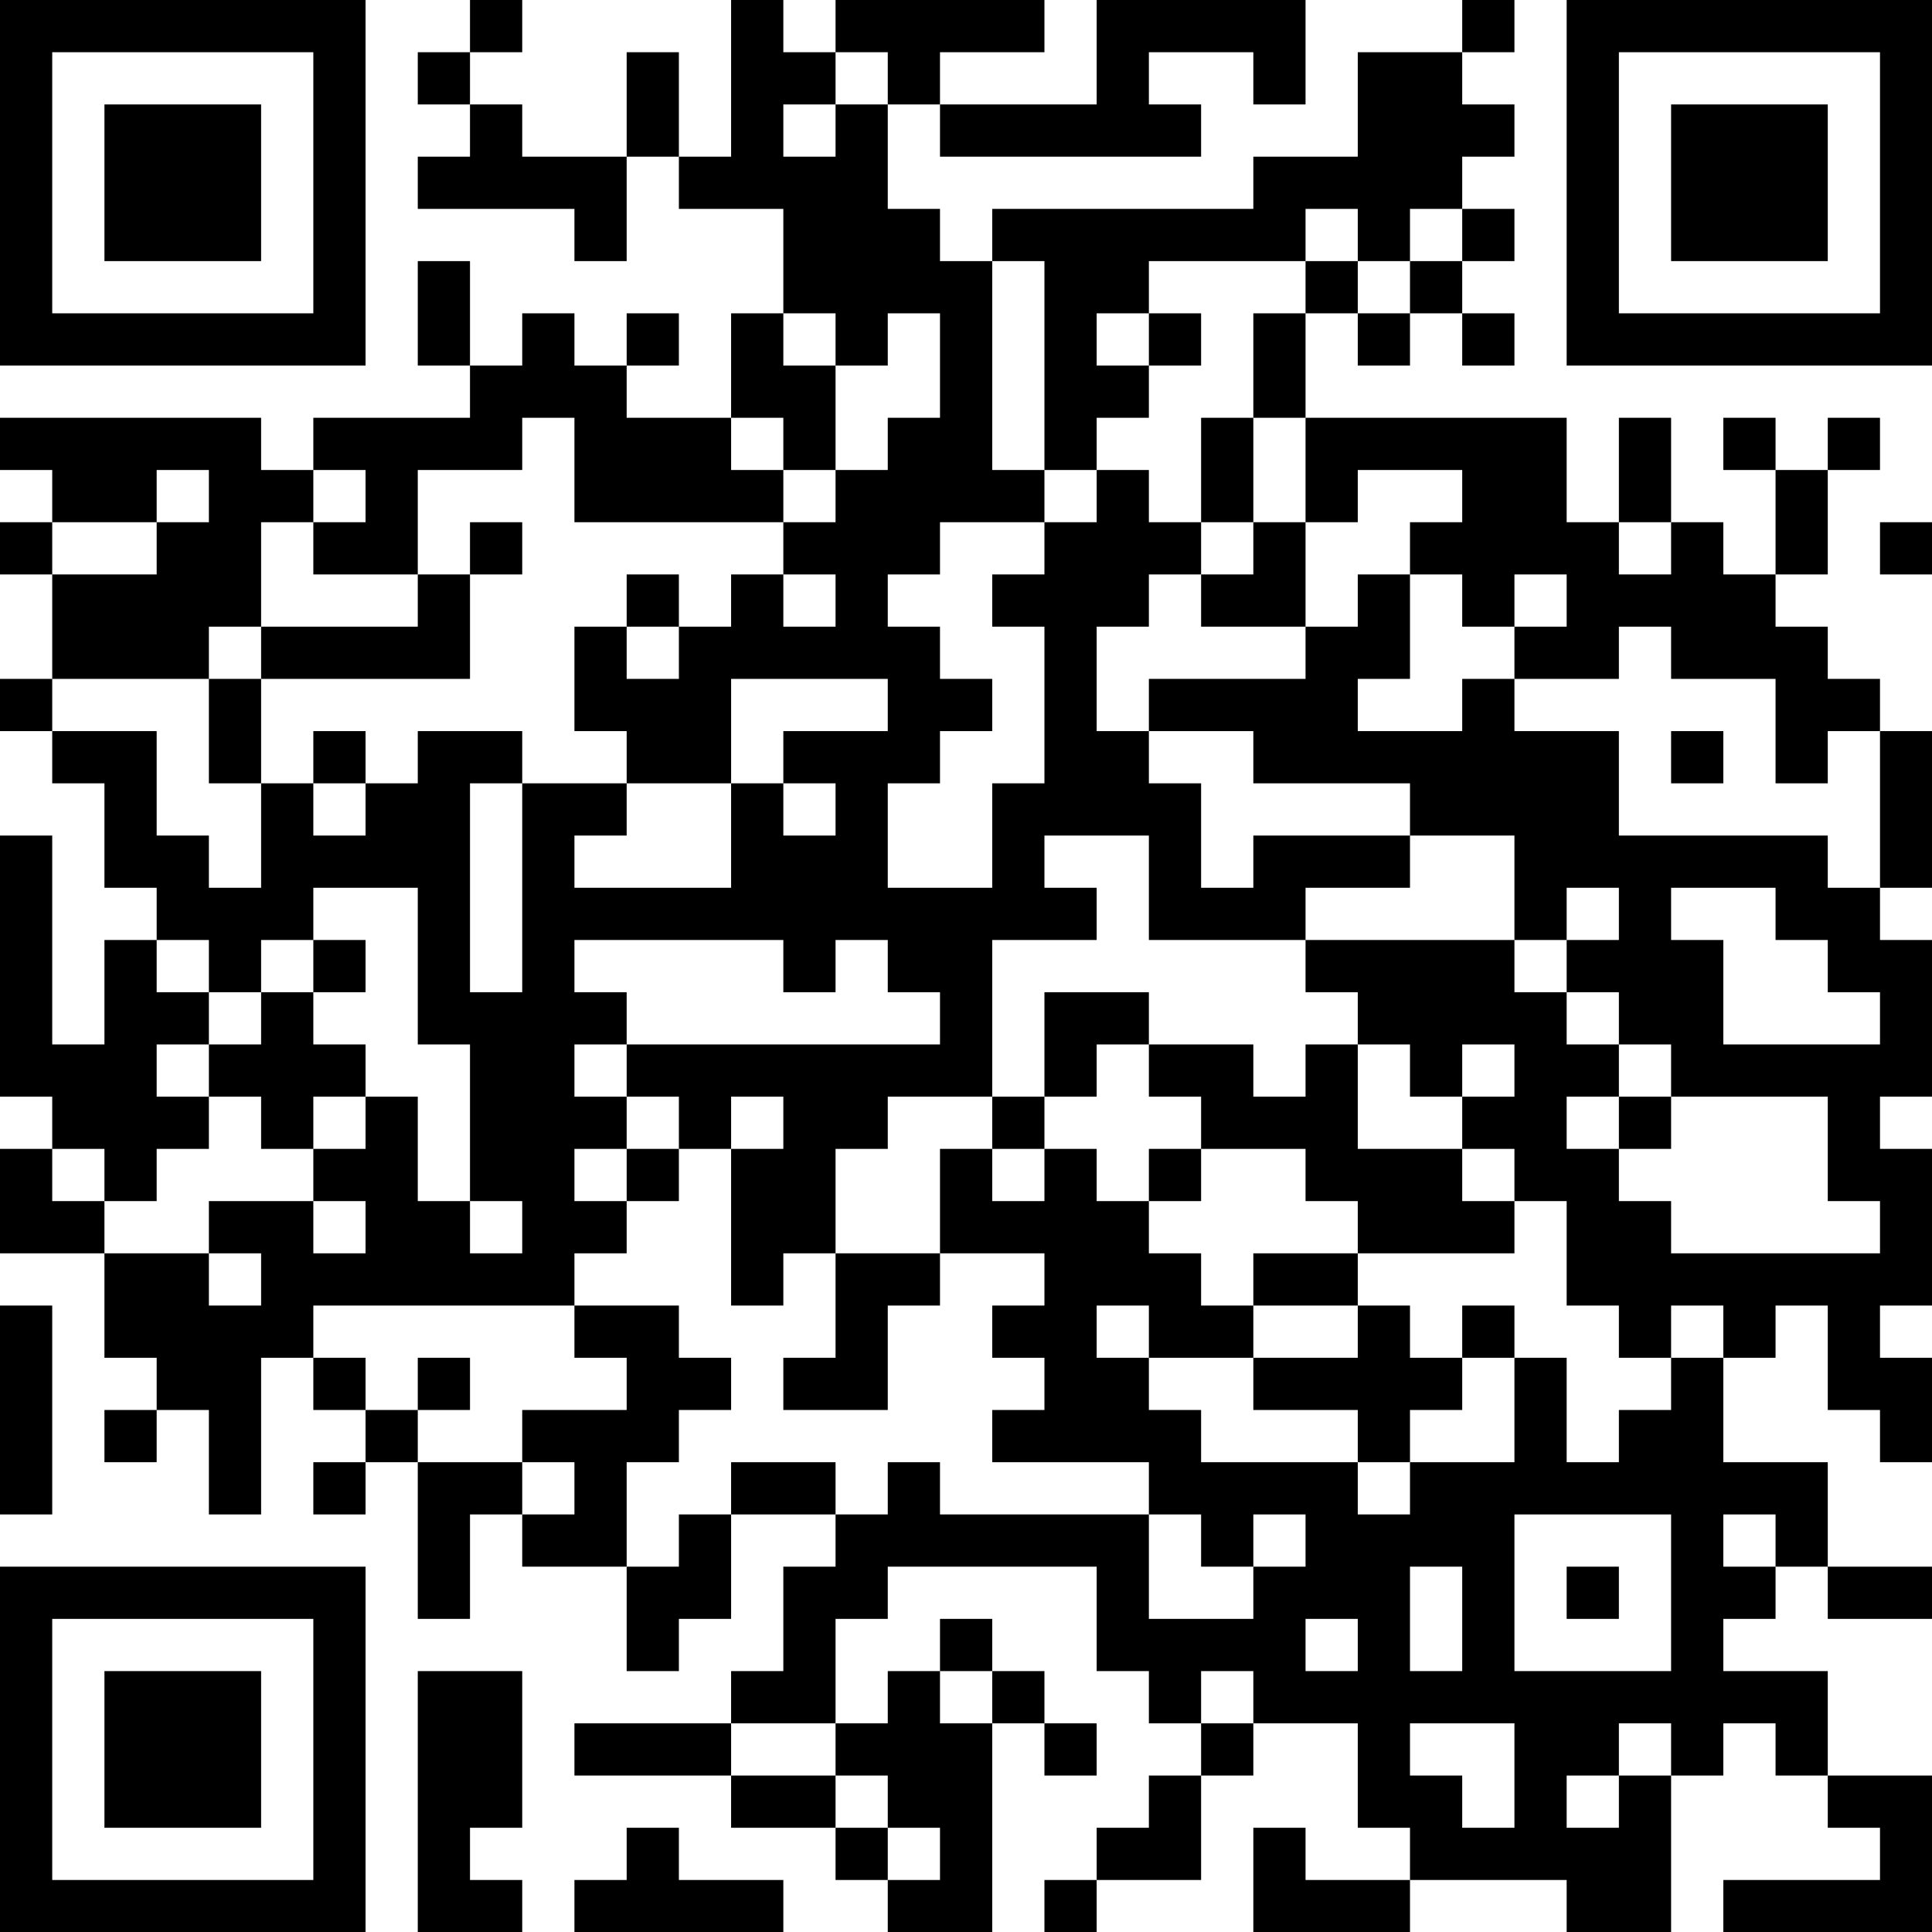 <?xml version="1.0" encoding="UTF-8"?>
<svg xmlns="http://www.w3.org/2000/svg" version="1.1" width="100" height="100" viewBox="0 0 100 100"><rect x="0" y="0" width="100" height="100" fill="#ffffff"/><g transform="scale(2.703)"><g transform="translate(0,0)"><path fill-rule="evenodd" d="M9 0L9 1L8 1L8 2L9 2L9 3L8 3L8 4L11 4L11 5L12 5L12 3L13 3L13 4L15 4L15 6L14 6L14 8L12 8L12 7L13 7L13 6L12 6L12 7L11 7L11 6L10 6L10 7L9 7L9 5L8 5L8 7L9 7L9 8L6 8L6 9L5 9L5 8L0 8L0 9L1 9L1 10L0 10L0 11L1 11L1 13L0 13L0 14L1 14L1 15L2 15L2 17L3 17L3 18L2 18L2 20L1 20L1 16L0 16L0 21L1 21L1 22L0 22L0 24L2 24L2 26L3 26L3 27L2 27L2 28L3 28L3 27L4 27L4 29L5 29L5 26L6 26L6 27L7 27L7 28L6 28L6 29L7 29L7 28L8 28L8 31L9 31L9 29L10 29L10 30L12 30L12 32L13 32L13 31L14 31L14 29L16 29L16 30L15 30L15 32L14 32L14 33L11 33L11 34L14 34L14 35L16 35L16 36L17 36L17 37L19 37L19 33L20 33L20 34L21 34L21 33L20 33L20 32L19 32L19 31L18 31L18 32L17 32L17 33L16 33L16 31L17 31L17 30L21 30L21 32L22 32L22 33L23 33L23 34L22 34L22 35L21 35L21 36L20 36L20 37L21 37L21 36L23 36L23 34L24 34L24 33L26 33L26 35L27 35L27 36L25 36L25 35L24 35L24 37L27 37L27 36L30 36L30 37L32 37L32 34L33 34L33 33L34 33L34 34L35 34L35 35L36 35L36 36L33 36L33 37L37 37L37 34L35 34L35 32L33 32L33 31L34 31L34 30L35 30L35 31L37 31L37 30L35 30L35 28L33 28L33 26L34 26L34 25L35 25L35 27L36 27L36 28L37 28L37 26L36 26L36 25L37 25L37 22L36 22L36 21L37 21L37 18L36 18L36 17L37 17L37 14L36 14L36 13L35 13L35 12L34 12L34 11L35 11L35 9L36 9L36 8L35 8L35 9L34 9L34 8L33 8L33 9L34 9L34 11L33 11L33 10L32 10L32 8L31 8L31 10L30 10L30 8L25 8L25 6L26 6L26 7L27 7L27 6L28 6L28 7L29 7L29 6L28 6L28 5L29 5L29 4L28 4L28 3L29 3L29 2L28 2L28 1L29 1L29 0L28 0L28 1L26 1L26 3L24 3L24 4L19 4L19 5L18 5L18 4L17 4L17 2L18 2L18 3L23 3L23 2L22 2L22 1L24 1L24 2L25 2L25 0L21 0L21 2L18 2L18 1L20 1L20 0L16 0L16 1L15 1L15 0L14 0L14 3L13 3L13 1L12 1L12 3L10 3L10 2L9 2L9 1L10 1L10 0ZM16 1L16 2L15 2L15 3L16 3L16 2L17 2L17 1ZM25 4L25 5L22 5L22 6L21 6L21 7L22 7L22 8L21 8L21 9L20 9L20 5L19 5L19 9L20 9L20 10L18 10L18 11L17 11L17 12L18 12L18 13L19 13L19 14L18 14L18 15L17 15L17 17L19 17L19 15L20 15L20 12L19 12L19 11L20 11L20 10L21 10L21 9L22 9L22 10L23 10L23 11L22 11L22 12L21 12L21 14L22 14L22 15L23 15L23 17L24 17L24 16L27 16L27 17L25 17L25 18L22 18L22 16L20 16L20 17L21 17L21 18L19 18L19 21L17 21L17 22L16 22L16 24L15 24L15 25L14 25L14 22L15 22L15 21L14 21L14 22L13 22L13 21L12 21L12 20L18 20L18 19L17 19L17 18L16 18L16 19L15 19L15 18L11 18L11 19L12 19L12 20L11 20L11 21L12 21L12 22L11 22L11 23L12 23L12 24L11 24L11 25L6 25L6 26L7 26L7 27L8 27L8 28L10 28L10 29L11 29L11 28L10 28L10 27L12 27L12 26L11 26L11 25L13 25L13 26L14 26L14 27L13 27L13 28L12 28L12 30L13 30L13 29L14 29L14 28L16 28L16 29L17 29L17 28L18 28L18 29L22 29L22 31L24 31L24 30L25 30L25 29L24 29L24 30L23 30L23 29L22 29L22 28L19 28L19 27L20 27L20 26L19 26L19 25L20 25L20 24L18 24L18 22L19 22L19 23L20 23L20 22L21 22L21 23L22 23L22 24L23 24L23 25L24 25L24 26L22 26L22 25L21 25L21 26L22 26L22 27L23 27L23 28L26 28L26 29L27 29L27 28L29 28L29 26L30 26L30 28L31 28L31 27L32 27L32 26L33 26L33 25L32 25L32 26L31 26L31 25L30 25L30 23L29 23L29 22L28 22L28 21L29 21L29 20L28 20L28 21L27 21L27 20L26 20L26 19L25 19L25 18L29 18L29 19L30 19L30 20L31 20L31 21L30 21L30 22L31 22L31 23L32 23L32 24L36 24L36 23L35 23L35 21L32 21L32 20L31 20L31 19L30 19L30 18L31 18L31 17L30 17L30 18L29 18L29 16L27 16L27 15L24 15L24 14L22 14L22 13L25 13L25 12L26 12L26 11L27 11L27 13L26 13L26 14L28 14L28 13L29 13L29 14L31 14L31 16L35 16L35 17L36 17L36 14L35 14L35 15L34 15L34 13L32 13L32 12L31 12L31 13L29 13L29 12L30 12L30 11L29 11L29 12L28 12L28 11L27 11L27 10L28 10L28 9L26 9L26 10L25 10L25 8L24 8L24 6L25 6L25 5L26 5L26 6L27 6L27 5L28 5L28 4L27 4L27 5L26 5L26 4ZM15 6L15 7L16 7L16 9L15 9L15 8L14 8L14 9L15 9L15 10L11 10L11 8L10 8L10 9L8 9L8 11L6 11L6 10L7 10L7 9L6 9L6 10L5 10L5 12L4 12L4 13L1 13L1 14L3 14L3 16L4 16L4 17L5 17L5 15L6 15L6 16L7 16L7 15L8 15L8 14L10 14L10 15L9 15L9 19L10 19L10 15L12 15L12 16L11 16L11 17L14 17L14 15L15 15L15 16L16 16L16 15L15 15L15 14L17 14L17 13L14 13L14 15L12 15L12 14L11 14L11 12L12 12L12 13L13 13L13 12L14 12L14 11L15 11L15 12L16 12L16 11L15 11L15 10L16 10L16 9L17 9L17 8L18 8L18 6L17 6L17 7L16 7L16 6ZM22 6L22 7L23 7L23 6ZM23 8L23 10L24 10L24 11L23 11L23 12L25 12L25 10L24 10L24 8ZM3 9L3 10L1 10L1 11L3 11L3 10L4 10L4 9ZM9 10L9 11L8 11L8 12L5 12L5 13L4 13L4 15L5 15L5 13L9 13L9 11L10 11L10 10ZM31 10L31 11L32 11L32 10ZM36 10L36 11L37 11L37 10ZM12 11L12 12L13 12L13 11ZM6 14L6 15L7 15L7 14ZM32 14L32 15L33 15L33 14ZM6 17L6 18L5 18L5 19L4 19L4 18L3 18L3 19L4 19L4 20L3 20L3 21L4 21L4 22L3 22L3 23L2 23L2 22L1 22L1 23L2 23L2 24L4 24L4 25L5 25L5 24L4 24L4 23L6 23L6 24L7 24L7 23L6 23L6 22L7 22L7 21L8 21L8 23L9 23L9 24L10 24L10 23L9 23L9 20L8 20L8 17ZM32 17L32 18L33 18L33 20L36 20L36 19L35 19L35 18L34 18L34 17ZM6 18L6 19L5 19L5 20L4 20L4 21L5 21L5 22L6 22L6 21L7 21L7 20L6 20L6 19L7 19L7 18ZM20 19L20 21L19 21L19 22L20 22L20 21L21 21L21 20L22 20L22 21L23 21L23 22L22 22L22 23L23 23L23 22L25 22L25 23L26 23L26 24L24 24L24 25L26 25L26 26L24 26L24 27L26 27L26 28L27 28L27 27L28 27L28 26L29 26L29 25L28 25L28 26L27 26L27 25L26 25L26 24L29 24L29 23L28 23L28 22L26 22L26 20L25 20L25 21L24 21L24 20L22 20L22 19ZM31 21L31 22L32 22L32 21ZM12 22L12 23L13 23L13 22ZM16 24L16 26L15 26L15 27L17 27L17 25L18 25L18 24ZM0 25L0 29L1 29L1 25ZM8 26L8 27L9 27L9 26ZM29 29L29 32L32 32L32 29ZM33 29L33 30L34 30L34 29ZM27 30L27 32L28 32L28 30ZM30 30L30 31L31 31L31 30ZM25 31L25 32L26 32L26 31ZM8 32L8 37L10 37L10 36L9 36L9 35L10 35L10 32ZM18 32L18 33L19 33L19 32ZM23 32L23 33L24 33L24 32ZM14 33L14 34L16 34L16 35L17 35L17 36L18 36L18 35L17 35L17 34L16 34L16 33ZM27 33L27 34L28 34L28 35L29 35L29 33ZM31 33L31 34L30 34L30 35L31 35L31 34L32 34L32 33ZM12 35L12 36L11 36L11 37L15 37L15 36L13 36L13 35ZM0 0L0 7L7 7L7 0ZM1 1L1 6L6 6L6 1ZM2 2L2 5L5 5L5 2ZM30 0L30 7L37 7L37 0ZM31 1L31 6L36 6L36 1ZM32 2L32 5L35 5L35 2ZM0 30L0 37L7 37L7 30ZM1 31L1 36L6 36L6 31ZM2 32L2 35L5 35L5 32Z" fill="#000000"/></g></g></svg>
